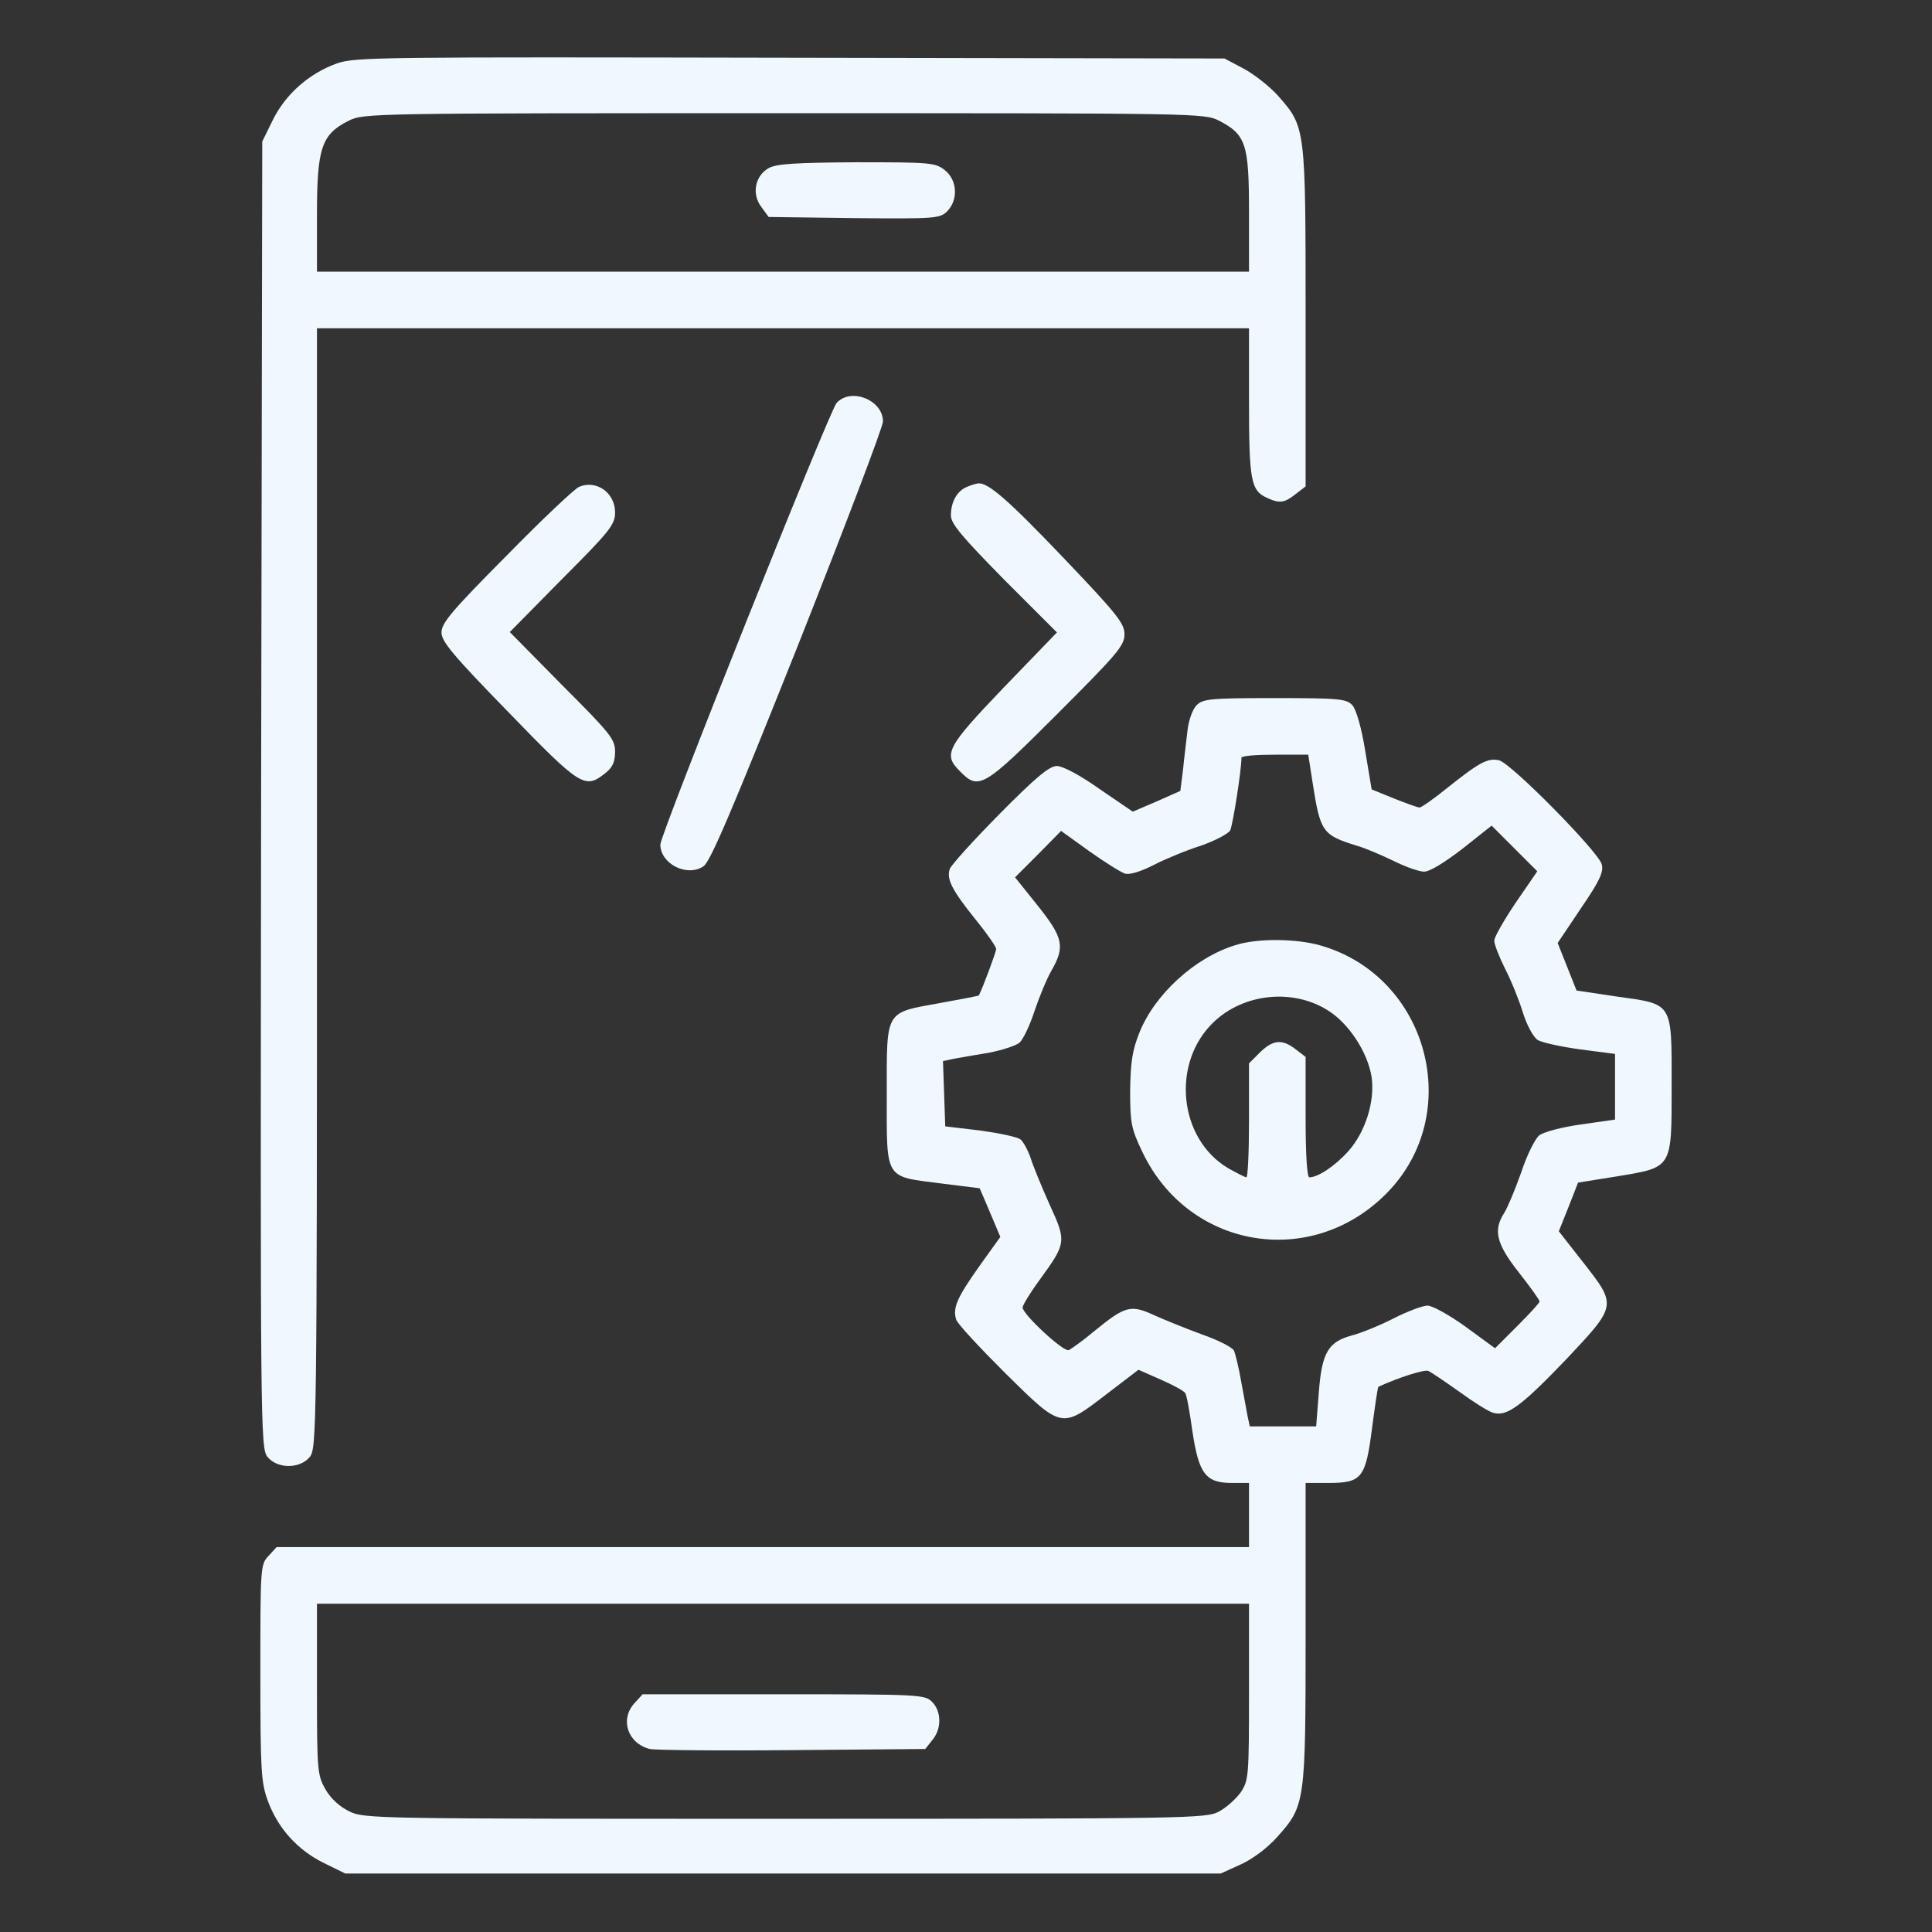 <?xml version="1.0" standalone="no"?>
<!DOCTYPE svg PUBLIC "-//W3C//DTD SVG 20010904//EN"
 "http://www.w3.org/TR/2001/REC-SVG-20010904/DTD/svg10.dtd">
<svg version="1.0" xmlns="http://www.w3.org/2000/svg"
 width="512pt" height="512pt" viewBox="0 0 512 512"
 preserveAspectRatio="xMidYMid meet">

<rect x="0" y="0" width="512" height="512" fill="#333333" stroke="none"/>

<g transform="translate(0,512) scale(0.1,-0.1)"
fill="aliceblue" stroke="none">
<path d="M893 4952 c-73 -26 -136 -81 -170 -150 l-28 -57 -3 -1731 c-2 -1682
-2 -1732 17 -1755 26 -32 86 -32 112 0 18 22 19 72 19 1507 l0 1484 1235 0
1235 0 0 -195 c0 -207 5 -235 47 -254 34 -16 47 -14 77 10 l26 20 0 448 c0
503 0 504 -72 586 -22 25 -64 58 -92 73 l-51 27 -1150 2 c-1085 2 -1153 2
-1202 -15z m2338 -152 c71 -37 79 -62 79 -242 l0 -158 -1235 0 -1235 0 0 151
c0 177 12 213 84 249 40 20 58 20 1154 20 1100 0 1113 0 1153 -20z"/>
<path d="M2038 4675 c-37 -20 -47 -69 -20 -104 l19 -26 226 -3 c216 -2 228 -1
247 18 30 30 27 83 -6 109 -25 20 -39 21 -233 21 -160 -1 -212 -4 -233 -15z"/>
<path d="M2217 4052 c-19 -21 -467 -1143 -467 -1170 0 -51 70 -87 114 -58 18
11 76 148 250 584 124 313 226 581 226 595 0 57 -85 91 -123 49z"/>
<path d="M1535 3830 c-11 -4 -98 -86 -192 -182 -145 -146 -173 -179 -173 -204
0 -24 29 -59 178 -212 191 -197 202 -204 256 -161 19 15 26 29 26 57 0 33 -12
48 -140 176 l-139 141 139 141 c127 127 140 144 140 176 0 52 -49 87 -95 68z"/>
<path d="M2563 3830 c-27 -11 -43 -40 -43 -76 0 -22 29 -56 140 -169 l141
-141 -141 -146 c-152 -159 -162 -177 -115 -223 49 -50 63 -41 257 153 159 159
178 181 178 211 0 29 -19 53 -162 203 -145 152 -199 199 -225 197 -4 0 -18 -4
-30 -9z"/>
<path d="M3171 3251 c-10 -10 -21 -39 -24 -67 -3 -27 -9 -74 -12 -105 l-7 -55
-63 -28 -63 -27 -88 60 c-52 37 -98 61 -113 61 -20 0 -55 -29 -152 -127 -70
-71 -129 -136 -132 -146 -9 -26 5 -55 67 -132 31 -38 56 -74 56 -80 0 -7 -35
-102 -46 -123 0 -1 -46 -10 -102 -20 -148 -27 -142 -16 -142 -242 0 -228 -7
-217 142 -236 57 -7 103 -13 104 -13 1 -1 13 -30 28 -65 l27 -64 -56 -78 c-58
-82 -71 -110 -61 -141 3 -11 62 -74 129 -141 152 -150 149 -149 269 -57 l85
65 59 -26 c32 -14 62 -30 65 -36 4 -5 12 -51 19 -101 17 -113 35 -137 105
-137 l45 0 0 -85 0 -85 -1288 0 -1289 0 -21 -23 c-22 -23 -22 -29 -22 -310 0
-262 2 -291 20 -340 27 -73 79 -130 148 -164 l57 -28 1160 0 1160 0 53 24 c31
14 70 43 96 72 75 84 76 89 76 541 l0 398 59 0 c90 0 100 12 117 145 8 60 15
109 17 110 55 25 121 46 132 42 7 -3 44 -28 82 -55 37 -27 78 -53 90 -56 36
-11 74 17 192 140 137 145 136 144 47 258 l-65 83 26 65 25 64 100 16 c151 25
148 19 148 239 0 225 5 217 -145 238 l-107 16 -25 63 -25 63 61 91 c50 73 61
97 56 117 -8 33 -240 268 -272 276 -30 7 -52 -5 -135 -71 -37 -30 -71 -54 -76
-54 -5 0 -35 11 -68 24 l-59 24 -17 102 c-10 62 -24 110 -34 121 -16 17 -34
19 -206 19 -170 0 -190 -2 -207 -19z m308 -208 c20 -128 26 -136 116 -164 22
-6 66 -25 97 -40 32 -16 69 -29 82 -29 15 0 54 24 102 61 l77 61 60 -60 61
-61 -57 -83 c-31 -46 -57 -91 -57 -101 0 -10 13 -43 29 -75 16 -31 37 -83 47
-116 10 -32 27 -64 39 -72 11 -7 62 -18 113 -25 l92 -12 0 -87 0 -87 -91 -13
c-50 -7 -99 -20 -110 -29 -11 -9 -33 -53 -48 -99 -16 -45 -36 -93 -45 -107
-29 -45 -21 -81 39 -157 30 -38 55 -73 55 -77 0 -4 -27 -33 -59 -65 l-59 -59
-78 57 c-43 31 -88 56 -101 56 -12 0 -53 -15 -90 -34 -37 -19 -87 -39 -110
-45 -63 -17 -80 -45 -88 -151 l-7 -90 -88 0 -88 0 -6 28 c-3 15 -10 56 -17 92
-6 35 -15 72 -19 81 -5 9 -43 28 -83 42 -41 15 -98 38 -127 51 -63 29 -77 26
-158 -40 -31 -26 -63 -49 -70 -52 -14 -5 -122 95 -122 113 0 6 20 39 45 73 71
98 72 101 26 201 -21 47 -44 103 -50 123 -7 20 -19 42 -26 48 -8 7 -57 17
-107 24 l-93 11 -3 87 -3 86 28 6 c15 3 57 10 93 16 36 7 73 19 82 27 9 8 27
45 39 82 12 36 32 85 45 108 37 64 32 88 -36 173 l-60 75 61 61 61 62 75 -54
c41 -29 84 -56 94 -59 12 -4 42 5 77 23 31 16 87 39 125 51 37 13 71 31 77 40
7 14 30 160 30 193 0 5 40 8 89 8 l88 0 12 -77z m-169 -2407 c0 -225 -1 -234
-22 -266 -13 -18 -39 -41 -58 -51 -33 -18 -84 -19 -1149 -19 -1094 0 -1115 0
-1156 20 -26 13 -49 34 -63 59 -21 37 -22 51 -22 265 l0 226 1235 0 1235 0 0
-234z"/>
<path d="M3273 2615 c-107 -33 -214 -131 -254 -233 -18 -45 -23 -77 -24 -152
0 -87 3 -101 32 -162 122 -258 448 -313 648 -110 207 210 111 573 -174 656
-65 19 -170 20 -228 1z m245 -172 c56 -34 107 -112 117 -178 9 -64 -17 -146
-62 -196 -35 -39 -80 -69 -103 -69 -6 0 -10 55 -10 159 l0 160 -26 20 c-36 28
-60 26 -95 -8 l-29 -29 0 -151 c0 -83 -3 -151 -7 -151 -3 0 -25 11 -48 24
-132 78 -152 280 -38 388 79 75 208 89 301 31z"/>
<path d="M1682 607 c-40 -43 -19 -107 40 -122 13 -3 182 -5 376 -3 l354 3 19
24 c25 30 24 76 -1 101 -19 19 -33 20 -393 20 l-374 0 -21 -23z"/>
</g>
</svg>
